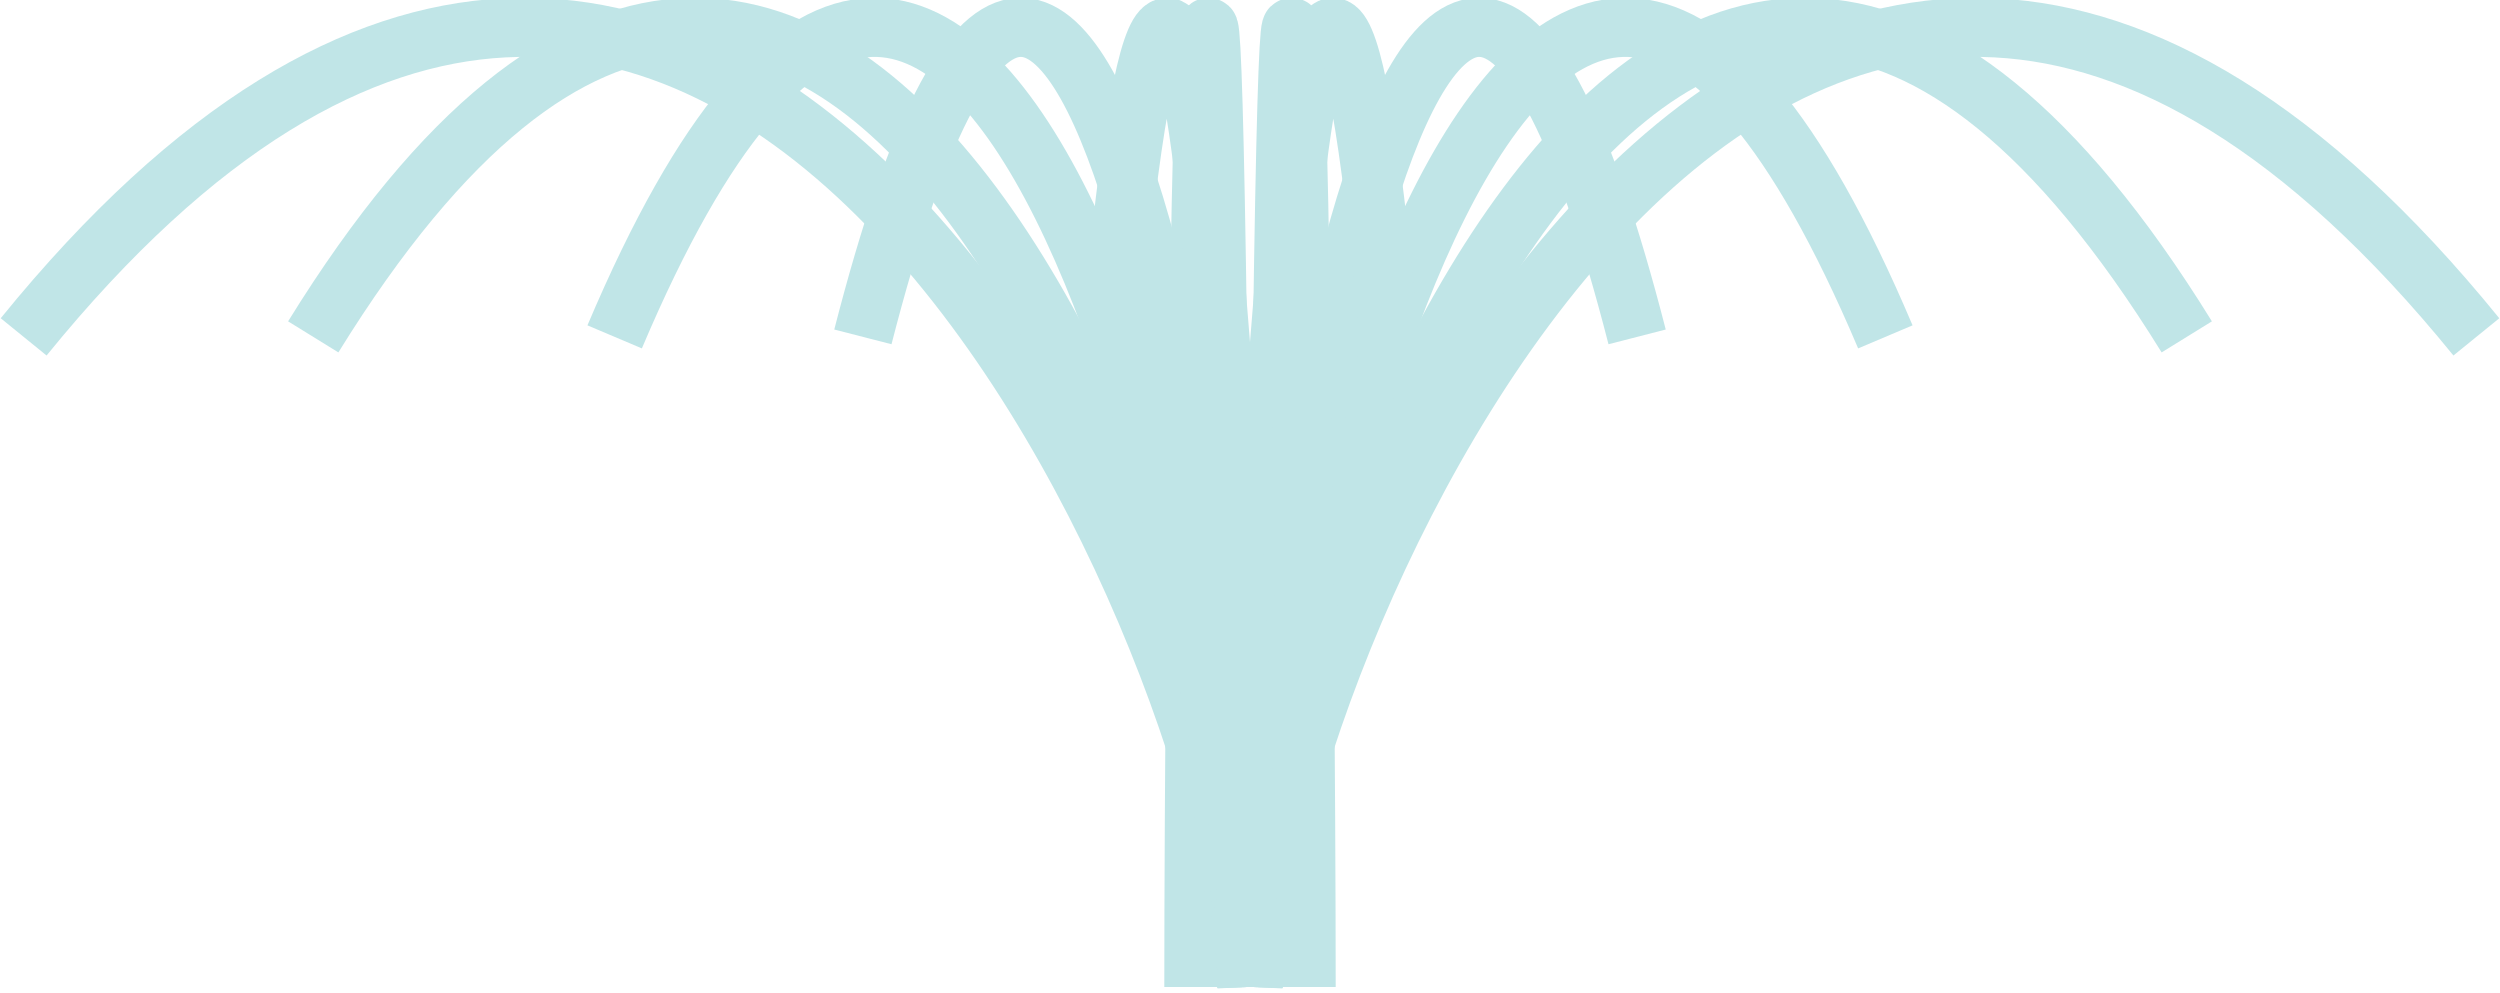 <?xml version="1.0" encoding="utf-8"?>
<!-- Generator: Adobe Illustrator 19.2.1, SVG Export Plug-In . SVG Version: 6.00 Build 0)  -->
<svg version="1.1" id="Layer_1" xmlns="http://www.w3.org/2000/svg" xmlns:xlink="http://www.w3.org/1999/xlink" x="0px" y="0px"
	 viewBox="0 0 42.3 16.8" style="enable-background:new 0 0 42.3 16.8;" xml:space="preserve">
<style type="text/css">
	.st0{fill:none;stroke:#C0E5E7;stroke-miterlimit:10;}
</style>
<g>
	<path class="st0" d="M21.2,16.7c0.3-6.2,9-25.4,20.7-11"/>
	<path class="st0" d="M21.2,16.7c0.2-6.2,6.9-25.4,15.8-11"/>
	<path class="st0" d="M21.2,16.7c0.2-6.2,4.6-25.4,10.7-11"/>
	<path class="st0" d="M21.2,16.7c0.1-6.2,2.8-25.4,6.5-11"/>
	<path class="st0" d="M21.2,16.7c0-6.2,1-25.4,2.3-11"/>
	<path class="st0" d="M20.2,16.7c0-6.2,0.2-25.4,0.4-11"/>
</g>
<g>
	<path class="st0" d="M21.1,16.7c-0.3-6.2-9-25.4-20.7-11"/>
	<path class="st0" d="M21.1,16.7c-0.2-6.2-6.9-25.4-15.8-11"/>
	<path class="st0" d="M21.1,16.7c-0.2-6.2-4.6-25.4-10.7-11"/>
	<path class="st0" d="M21.1,16.7c-0.1-6.2-2.8-25.4-6.5-11"/>
	<path class="st0" d="M21.1,16.7c0-6.2-1-25.4-2.3-11"/>
	<path class="st0" d="M22.1,16.7c0-6.2-0.2-25.4-0.4-11"/>
</g>
</svg>
